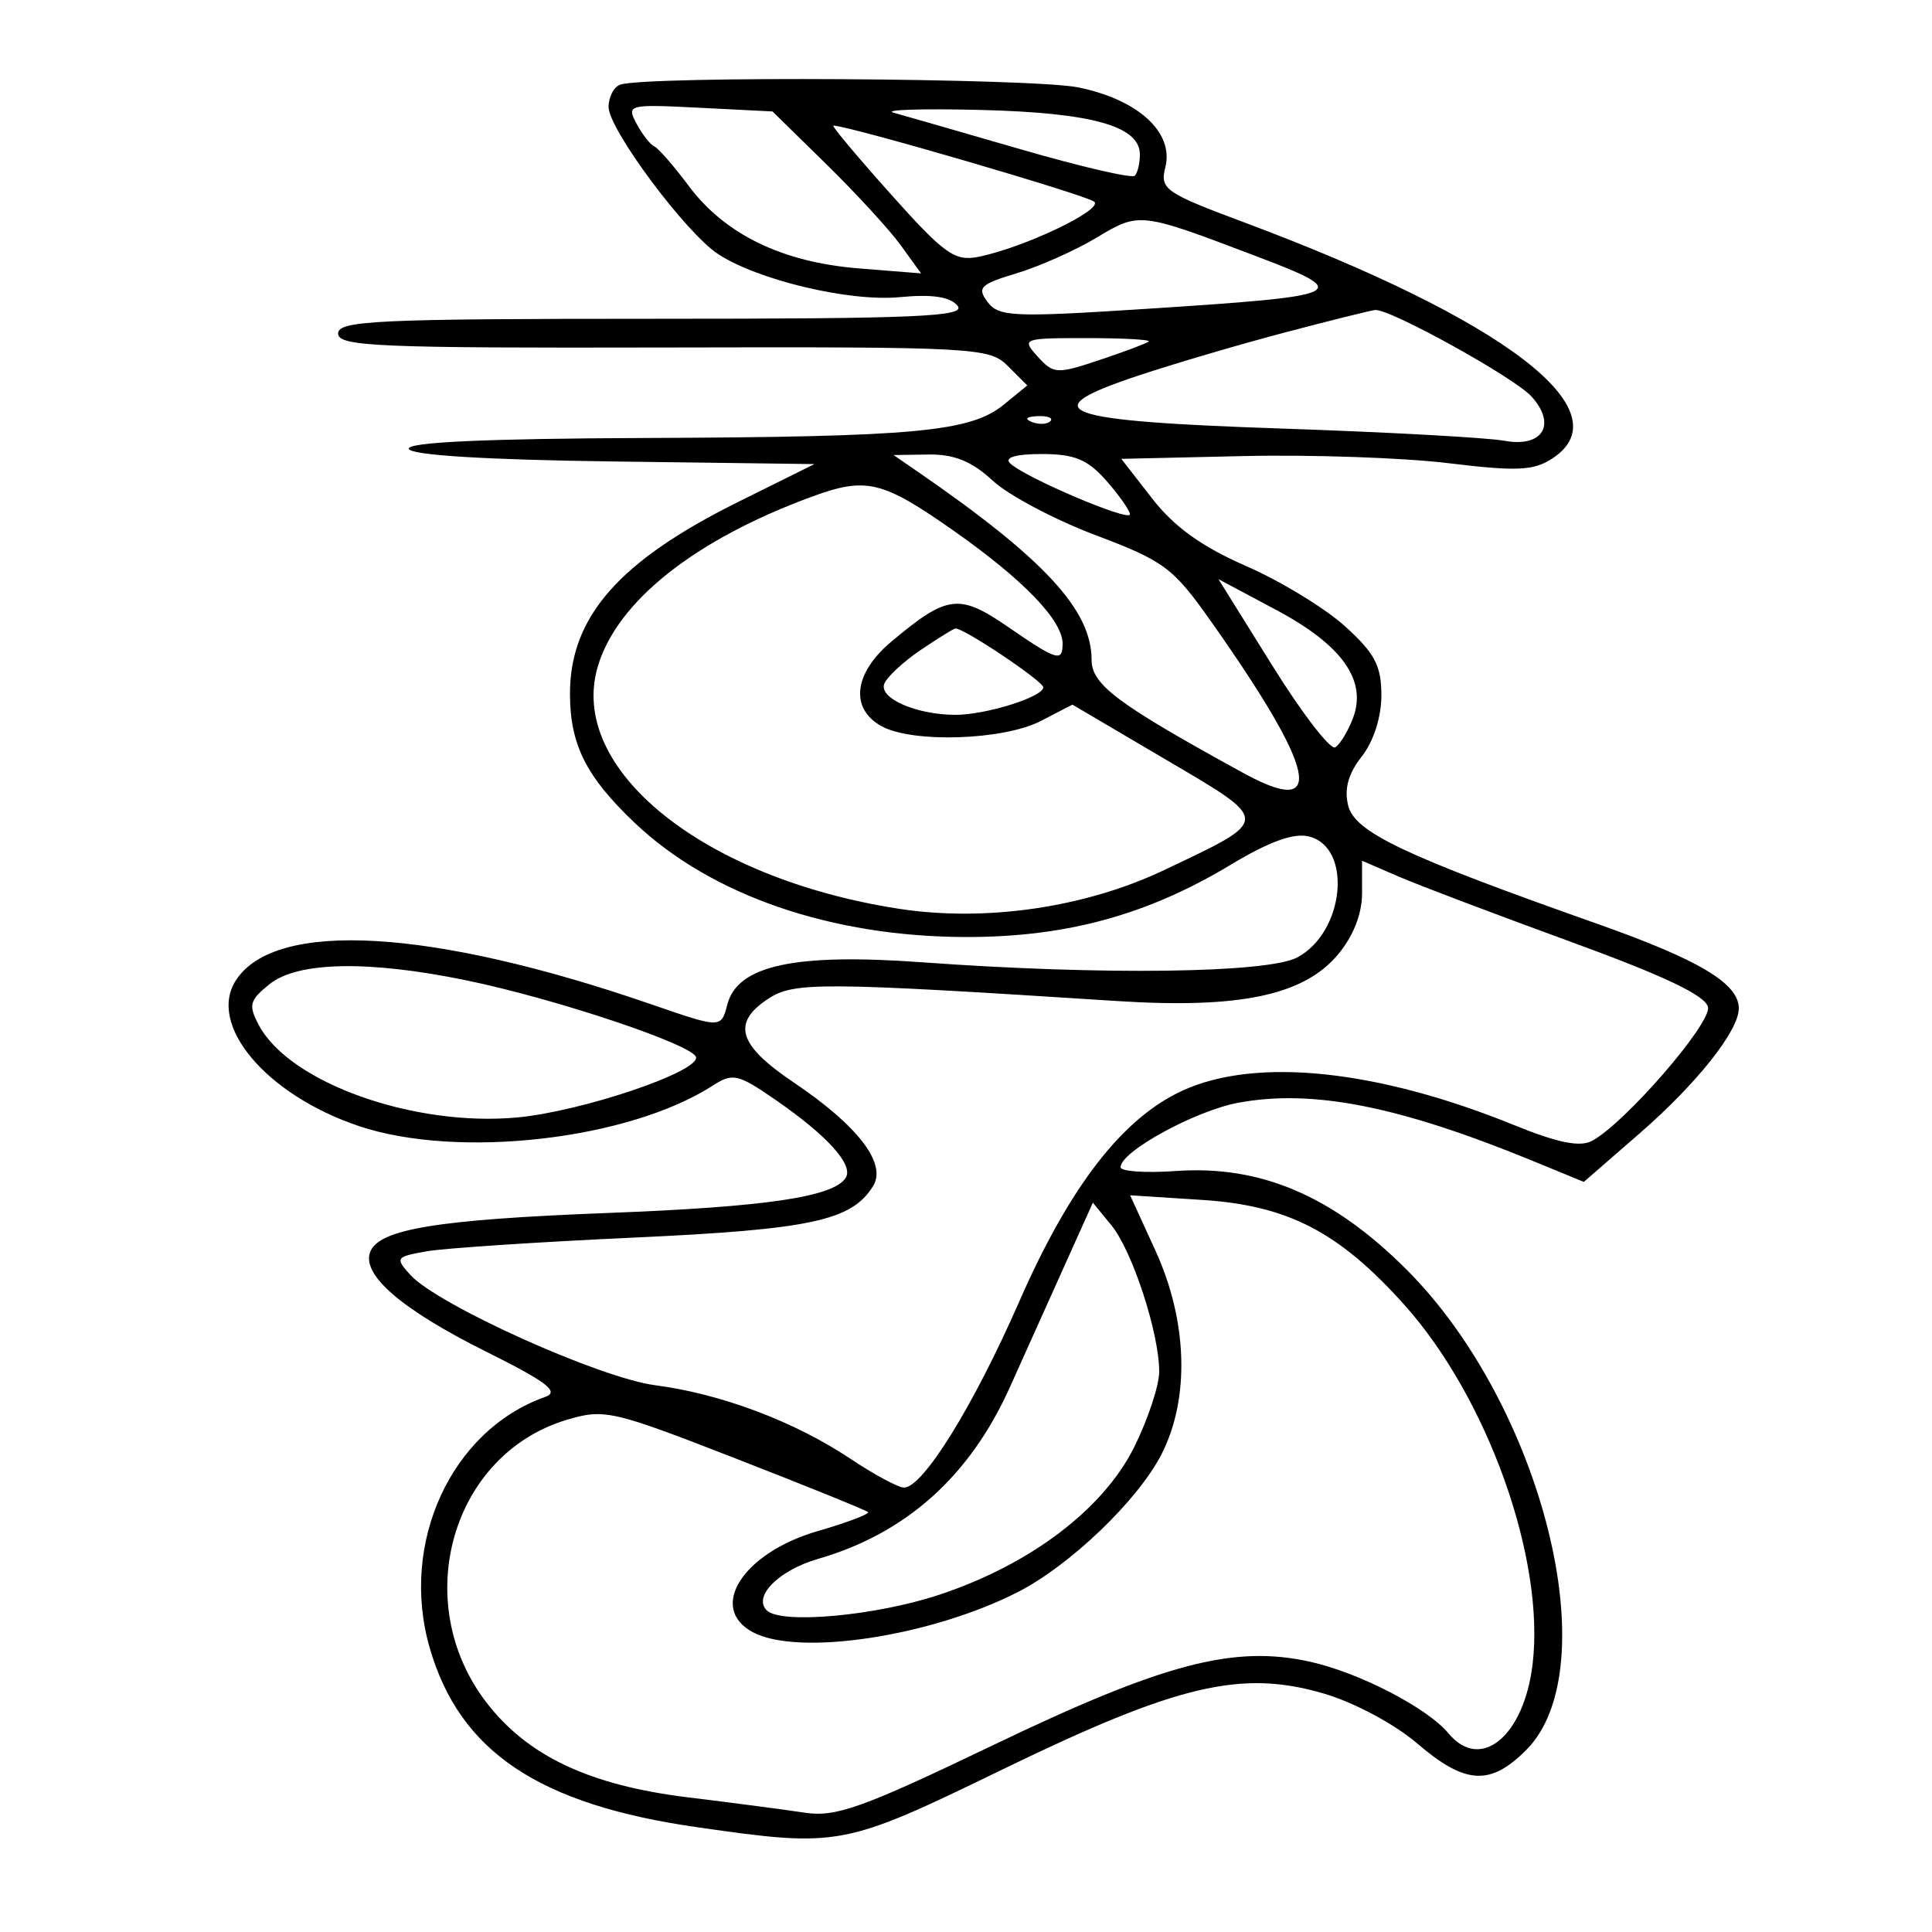 <svg xmlns="http://www.w3.org/2000/svg" width="200" height="200" viewBox="0 0 200 200" version="1.1">
	<path d="M 64.219 8.760 C 63.548 8.984, 63 10.024, 63 11.072 C 63 13.374, 70.986 24.105, 74.328 26.296 C 78.464 29.006, 87.959 31.258, 93.145 30.760 C 96.485 30.439, 98.349 30.716, 99.122 31.647 C 100.062 32.780, 94.933 33, 67.622 33 C 39.056 33, 35 33.190, 35 34.525 C 35 35.862, 39.132 36.040, 68.671 35.973 C 101.071 35.900, 102.417 35.972, 104.343 37.899 L 106.345 39.900 103.922 41.880 C 100.469 44.702, 94.780 45.232, 66.784 45.340 C 50.220 45.404, 42.093 45.779, 42.322 46.468 C 42.539 47.121, 50.302 47.599, 63.487 47.771 L 84.308 48.042 76.404 51.965 C 64.074 58.085, 59.011 63.857, 59.004 71.800 C 58.999 77.056, 60.660 80.382, 65.668 85.147 C 73.604 92.698, 86.102 97, 100.105 97 C 110.410 97, 118.782 94.709, 127.358 89.544 C 131.383 87.120, 133.933 86.196, 135.507 86.591 C 140.036 87.728, 139.195 96.486, 134.304 99.107 C 131.247 100.745, 114.092 100.971, 95.500 99.618 C 82.250 98.654, 76.354 99.929, 75.293 103.987 C 74.646 106.463, 74.656 106.463, 67.407 103.963 C 44.695 96.128, 28.545 95.186, 24.438 101.454 C 21.417 106.064, 27.542 113.343, 37.159 116.572 C 47.407 120.013, 65.061 117.996, 73.769 112.390 C 75.853 111.048, 76.380 111.166, 80.269 113.848 C 85.633 117.548, 88.376 120.583, 87.556 121.910 C 86.326 123.900, 79.376 124.934, 63 125.563 C 45.273 126.245, 39.231 127.234, 38.322 129.603 C 37.412 131.973, 41.589 135.567, 50.304 139.912 C 56.656 143.079, 57.949 144.071, 56.428 144.611 C 46.692 148.069, 41.333 159.754, 44.495 170.630 C 47.608 181.338, 55.780 186.809, 72.164 189.153 C 86.884 191.259, 87.280 191.185, 103.792 183.167 C 121.888 174.381, 128.498 172.818, 137.027 175.311 C 140.157 176.226, 144.346 178.460, 146.686 180.463 C 151.682 184.740, 154.253 184.901, 157.984 181.170 C 166.471 172.683, 159.705 145.514, 145.592 131.412 C 137.972 123.798, 130.502 120.605, 121.750 121.222 C 118.588 121.445, 116 121.268, 116 120.828 C 116 119.214, 123.700 114.996, 128.171 114.160 C 135.869 112.722, 144.850 114.498, 158.729 120.201 L 163.957 122.350 169.729 117.331 C 175.664 112.169, 180 106.706, 180 104.391 C 180 101.804, 175.906 99.361, 165.287 95.611 C 145.346 88.569, 140.255 86.151, 139.563 83.395 C 139.132 81.677, 139.571 80.089, 140.968 78.314 C 142.190 76.760, 143 74.236, 143 71.982 C 143 68.915, 142.314 67.613, 139.228 64.825 C 137.153 62.950, 132.541 60.144, 128.978 58.588 C 124.410 56.593, 121.554 54.541, 119.290 51.629 L 116.079 47.500 128.790 47.211 C 135.780 47.053, 145.300 47.385, 149.945 47.949 C 157.021 48.809, 158.762 48.730, 160.695 47.464 C 168.165 42.569, 155.823 33.117, 128.763 23.008 C 120.583 19.953, 120.065 19.589, 120.635 17.317 C 121.541 13.710, 117.833 10.310, 111.616 9.045 C 106.885 8.082, 66.972 7.843, 64.219 8.760 M 65.892 12.799 C 66.489 13.914, 67.320 14.977, 67.739 15.163 C 68.157 15.348, 69.764 17.192, 71.308 19.259 C 75.052 24.272, 80.988 27.149, 88.896 27.784 L 95.351 28.302 93.253 25.401 C 92.100 23.805, 88.638 20.033, 85.562 17.019 L 79.969 11.537 72.388 11.154 C 65.032 10.783, 64.840 10.832, 65.892 12.799 M 92.500 11.666 C 93.600 11.971, 99.550 13.684, 105.721 15.472 C 111.893 17.261, 117.181 18.486, 117.471 18.195 C 117.762 17.905, 118 16.914, 118 15.994 C 118 13.050, 113.041 11.664, 101.500 11.381 C 95.450 11.232, 91.400 11.360, 92.500 11.666 M 92.187 20.068 C 97.745 26.290, 98.830 27.070, 101.262 26.590 C 105.889 25.677, 114.159 21.759, 113.291 20.891 C 112.647 20.247, 87.829 13, 86.266 13 C 86.050 13, 88.714 16.180, 92.187 20.068 M 113.500 24.612 C 111.300 25.932, 107.580 27.588, 105.234 28.293 C 101.470 29.423, 101.117 29.772, 102.234 31.261 C 103.380 32.788, 104.896 32.858, 118.224 32 C 139.704 30.616, 140.204 30.380, 129.940 26.483 C 117.969 21.937, 117.960 21.936, 113.500 24.612 M 133 34.420 C 128.325 35.651, 121.443 37.678, 117.707 38.925 C 106.803 42.563, 109.627 43.585, 132.747 44.366 C 143.611 44.733, 153.957 45.301, 155.738 45.628 C 159.697 46.356, 161.168 43.948, 158.540 41.044 C 156.763 39.081, 143.841 31.933, 142.354 32.091 C 141.884 32.140, 137.675 33.189, 133 34.420 M 107.421 36.913 C 109.060 38.723, 109.405 38.743, 113.826 37.268 C 116.397 36.411, 118.688 35.550, 118.917 35.355 C 119.146 35.160, 116.264 35, 112.512 35 C 105.856 35, 105.732 35.047, 107.421 36.913 M 106.813 43.683 C 107.534 43.972, 108.397 43.936, 108.729 43.604 C 109.061 43.272, 108.471 43.036, 107.417 43.079 C 106.252 43.127, 106.015 43.364, 106.813 43.683 M 94.965 48.802 C 108.097 57.847, 113 63.146, 113 68.296 C 113 70.885, 115.678 72.882, 128.760 80.047 C 137.340 84.745, 136.288 79.823, 125.418 64.405 C 121.435 58.757, 120.557 58.098, 113.423 55.405 C 109.189 53.807, 104.389 51.263, 102.756 49.750 C 100.609 47.760, 98.781 47.015, 96.144 47.052 L 92.500 47.105 94.965 48.802 M 104.550 47.947 C 105.997 49.389, 117.004 54.078, 116.968 53.237 C 116.951 52.832, 115.848 51.263, 114.516 49.750 C 112.590 47.561, 111.229 47, 107.848 47 C 105.174 47, 103.952 47.351, 104.550 47.947 M 83.971 51.442 C 71.903 55.889, 63.909 62.233, 61.893 68.962 C 58.709 79.590, 72.766 90.929, 93.023 94.071 C 101.999 95.464, 112.317 93.964, 120.500 90.077 C 131.657 84.777, 131.653 85.089, 120.662 78.621 L 111.013 72.942 107.756 74.630 C 103.891 76.634, 94.458 76.943, 91.250 75.172 C 87.967 73.359, 88.375 69.703, 92.223 66.466 C 98.043 61.569, 99.278 61.407, 104.332 64.884 C 109.428 68.390, 110 68.567, 110 66.635 C 110 64.219, 105.943 60.012, 98.727 54.944 C 91.308 49.734, 89.663 49.344, 83.971 51.442 M 131.730 68.935 C 134.808 73.874, 137.731 77.666, 138.225 77.361 C 138.719 77.056, 139.544 75.699, 140.058 74.347 C 141.541 70.446, 138.949 66.784, 132.130 63.150 L 126.133 59.953 131.730 68.935 M 95.273 67.312 C 93.498 68.515, 91.819 70.077, 91.542 70.782 C 90.952 72.284, 94.883 74, 98.916 74 C 102.069 74, 108.001 72.140, 107.998 71.152 C 107.996 70.512, 99.669 64.940, 98.895 65.062 C 98.678 65.096, 97.048 66.109, 95.273 67.312 M 141 92.474 C 141 94.615, 140.084 96.935, 138.494 98.825 C 134.939 103.049, 128.297 104.441, 115.595 103.624 C 85.024 101.657, 82.201 101.638, 79.546 103.378 C 75.715 105.888, 76.401 108.174, 82.142 112.039 C 88.824 116.536, 91.828 120.455, 90.380 122.786 C 88.155 126.369, 83.945 127.273, 65.564 128.118 C 55.629 128.575, 45.994 129.213, 44.153 129.538 C 40.969 130.098, 40.887 130.218, 42.477 131.975 C 45.292 135.086, 62.097 142.658, 67.835 143.401 C 74.616 144.279, 82.251 147.152, 88 150.988 C 90.475 152.640, 92.986 153.993, 93.580 153.996 C 95.540 154.003, 100.777 145.550, 105.516 134.728 C 110.751 122.776, 116.232 115.708, 122.461 112.878 C 130.094 109.411, 142.629 110.729, 156.779 116.485 C 161.239 118.300, 163.563 118.769, 164.802 118.106 C 168.193 116.291, 177.142 105.976, 176.812 104.262 C 176.582 103.067, 172.279 101.021, 162.491 97.452 C 154.796 94.646, 146.813 91.620, 144.750 90.726 L 141 89.102 141 92.474 M 27.884 101.893 C 25.816 103.567, 25.693 104.057, 26.813 106.150 C 29.995 112.096, 42.857 116.676, 53.566 115.676 C 60.172 115.059, 72.220 111.011, 72.059 109.463 C 71.929 108.217, 57.631 103.418, 48.323 101.495 C 38.142 99.392, 30.796 99.535, 27.884 101.893 M 119.600 129.438 C 122.947 136.749, 123.190 144.776, 120.238 150.545 C 117.795 155.320, 110.763 162.061, 105.349 164.819 C 96.321 169.417, 82.645 171.486, 77.934 168.965 C 73.252 166.459, 76.900 160.753, 84.616 158.509 C 87.696 157.614, 90.054 156.723, 89.857 156.530 C 89.661 156.337, 83.480 153.834, 76.123 150.969 C 63.379 146.007, 62.553 145.817, 58.673 146.980 C 46.750 150.552, 42.385 165.799, 50.312 176.183 C 54.579 181.773, 61.010 184.813, 71.200 186.058 C 75.765 186.615, 81.200 187.329, 83.278 187.644 C 86.538 188.137, 89.215 187.179, 102.778 180.670 C 120.497 172.166, 127.738 170.263, 135.652 172.030 C 140.746 173.168, 147.763 176.805, 149.952 179.442 C 153.277 183.449, 157.770 179.737, 158.657 172.251 C 159.950 161.333, 153.972 144.635, 145.330 135.022 C 138.560 127.493, 133.314 124.784, 124.389 124.211 L 116.990 123.736 119.600 129.438 M 109.984 131.500 C 108.252 135.350, 105.799 140.804, 104.533 143.620 C 100.385 152.840, 93.791 158.740, 84.683 161.377 C 80.625 162.552, 77.924 165.260, 79.372 166.702 C 80.844 168.167, 90.667 167.274, 97.280 165.073 C 106.666 161.950, 114.207 156.233, 117.404 149.818 C 118.832 146.952, 120 143.427, 120 141.985 C 120 138.003, 117.220 129.490, 115.057 126.849 L 113.133 124.500 109.984 131.500" stroke="none" fill="black" fill-rule="evenodd"/>
</svg>